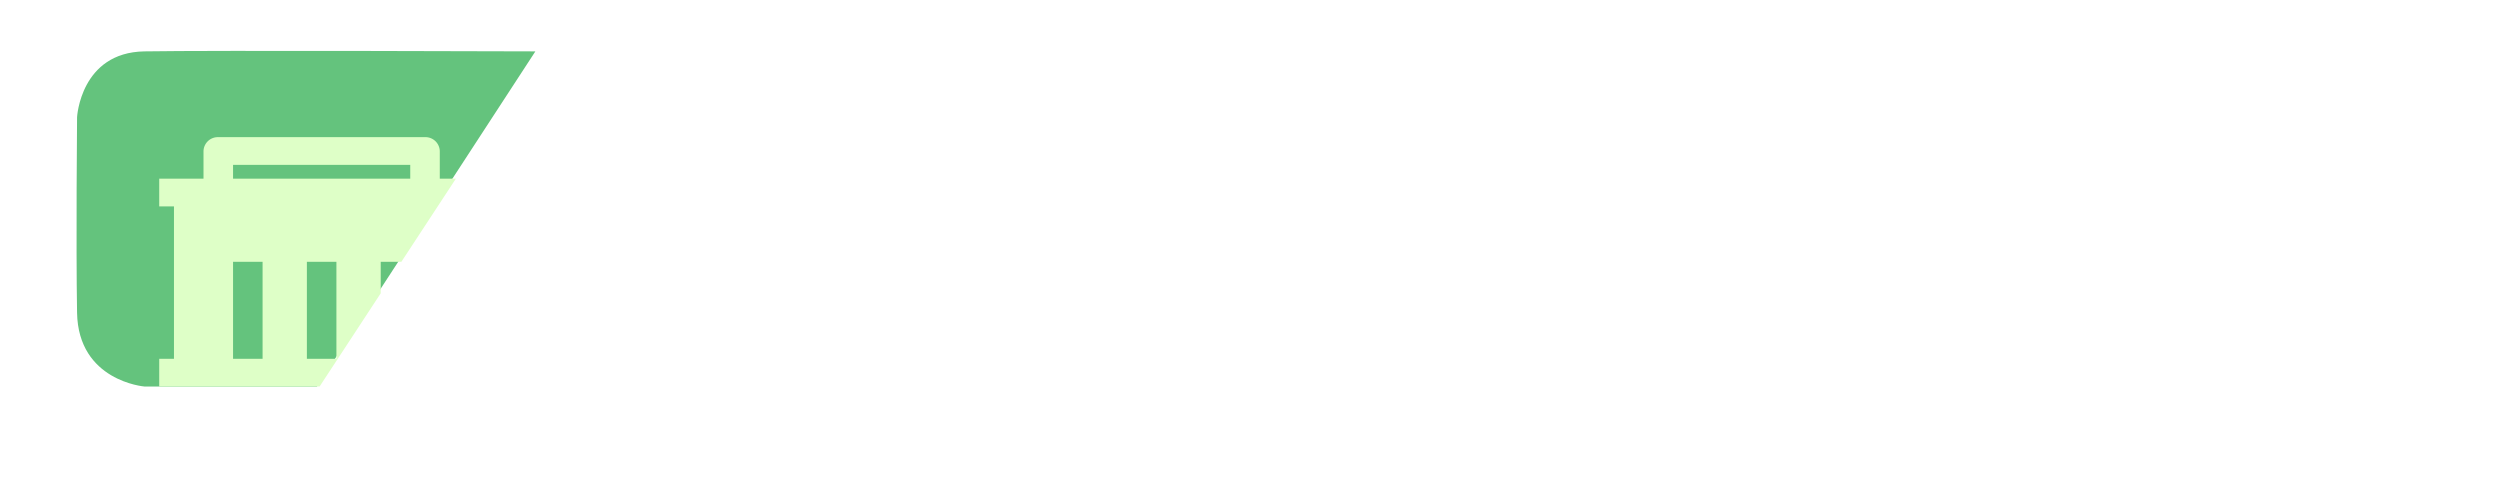 <svg xmlns="http://www.w3.org/2000/svg" xmlns:xlink="http://www.w3.org/1999/xlink" width="291.941" height="57.134" viewBox="0 0 291.941 57.134">
  <defs>
    <filter id="사각형_83" x="0" y="0" width="291.941" height="57.134" filterUnits="userSpaceOnUse">
      <feOffset dy="3" input="SourceAlpha"/>
      <feGaussianBlur stdDeviation="3" result="blur"/>
      <feFlood flood-opacity="0.161"/>
      <feComposite operator="in" in2="blur"/>
      <feComposite in="SourceGraphic"/>
    </filter>
    <clipPath id="clip-path">
      <path id="패스_115" data-name="패스 115" d="M11.528,0H53.361l-25.7,39.194H0V11.528A11.528,11.528,0,0,1,11.528,0Z" transform="translate(1610 767.069)" fill="#64c37d"/>
    </clipPath>
  </defs>
  <g id="그룹_344" data-name="그룹 344" transform="translate(-1264.03 -1142.774)">
    <g transform="matrix(1, 0, 0, 1, 1264.03, 1142.77)" filter="url(#사각형_83)">
      <rect id="사각형_83-2" data-name="사각형 83" width="273.941" height="39.134" rx="9" transform="translate(9 6)" fill="#fff"/>
    </g>
    <path id="패스_32" data-name="패스 32" d="M811.007,524.13H790.849s-7.72-.632-7.854-8.619,0-22.828,0-22.828.4-7.554,7.854-7.687,45.665,0,45.665,0Z" transform="translate(490.034 663.778)" fill="#64c37d"/>
    <g id="마스크_그룹_14" data-name="마스크 그룹 14" transform="translate(-336.31 381.646)" clip-path="url(#clip-path)">
      <g id="government-fill" transform="translate(1616.726 770.527)">
        <path id="패스_113" data-name="패스 113" d="M0,0H42.348V42.348H0Z" fill="none"/>
        <path id="패스_114" data-name="패스 114" d="M2.724,28.88V11.087H1V7.852H6.173V4.617A1.674,1.674,0,0,1,7.9,3H32.04a1.674,1.674,0,0,1,1.724,1.617V7.852h5.173v3.235H37.213V28.88h1.724v3.235H1V28.88Zm18.969,0V17.557H18.244V28.88Zm-8.622,0V17.557H9.622V28.88Zm17.244,0V17.557H26.866V28.88ZM9.622,6.235V7.852H30.315V6.235Z" transform="translate(1.206 3.617)" fill="#deffc7"/>
      </g>
    </g>
  </g>
</svg>
